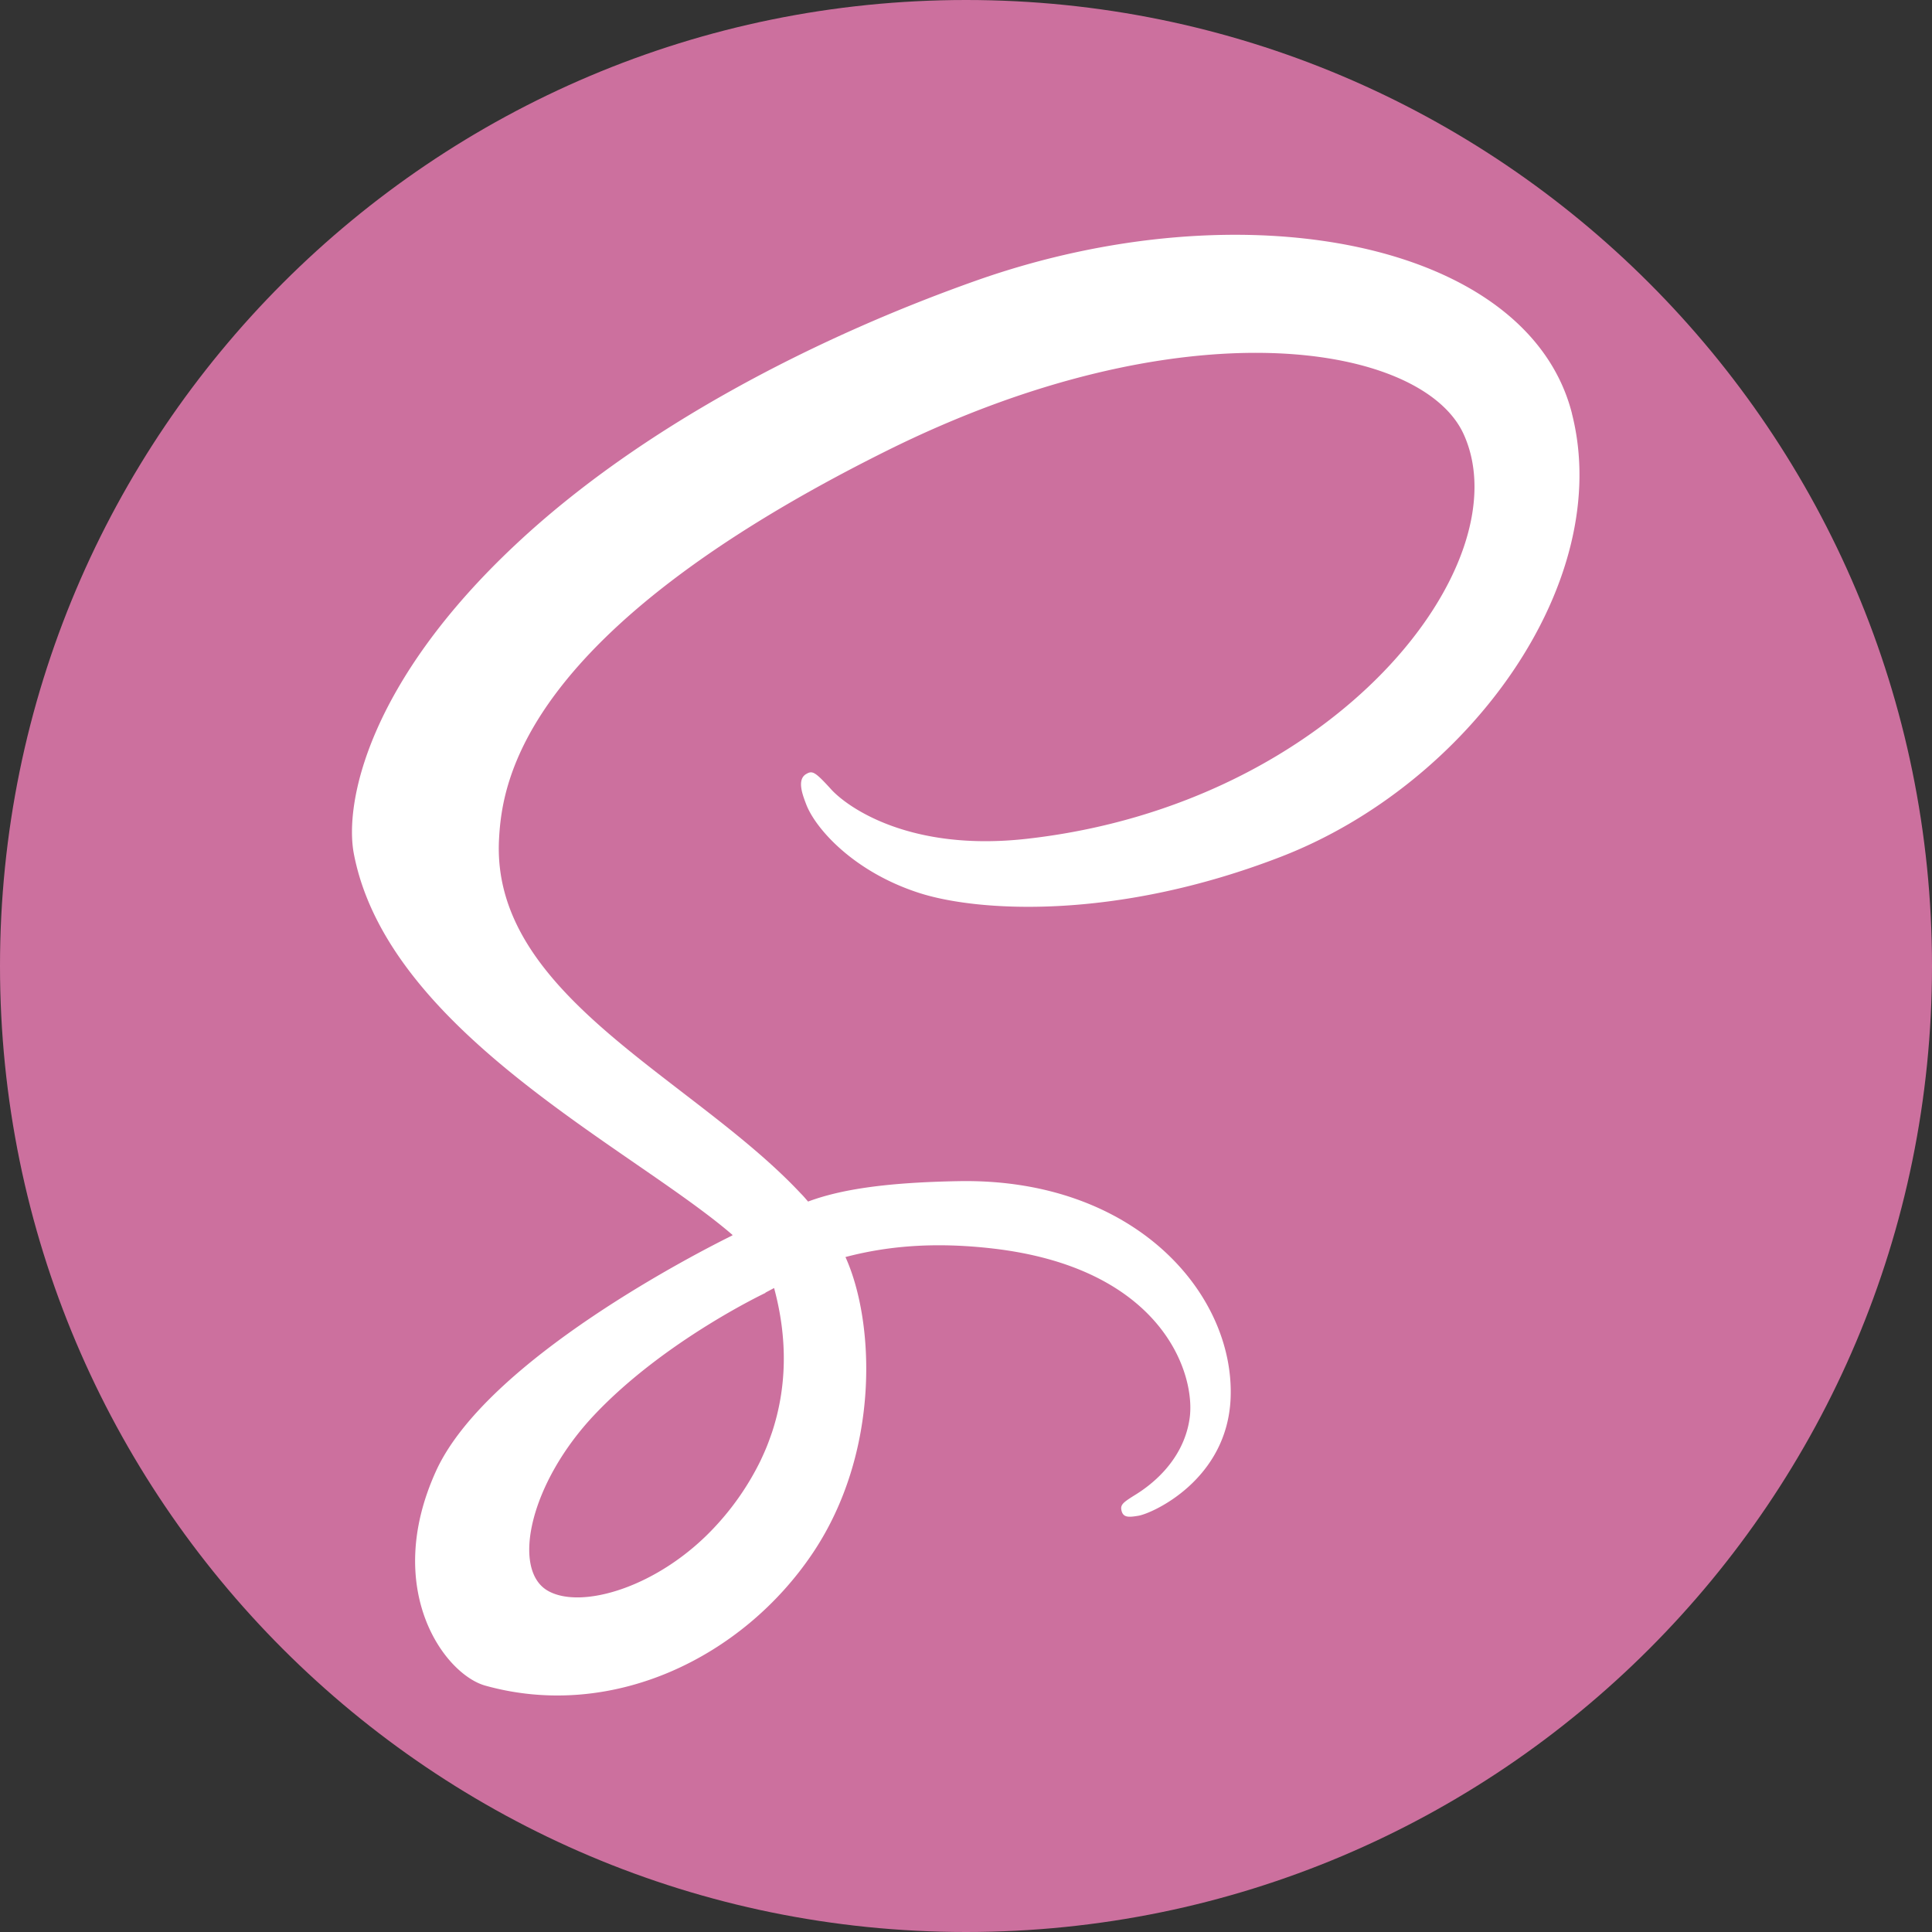 <svg id="Layer_1" data-name="Layer 1" xmlns="http://www.w3.org/2000/svg" width="410.87" height="410.87" viewBox="0 0 410.87 410.87">
  <rect x="0" y="0" width="410.87" height="410.87" fill="#333333" stroke="none"/>
  <defs>
    <style>
      .cls-1 {
        fill: #cc709e;
        fill-rule: evenodd;
      }

      .cls-2 {
        fill: #fff;
      }
    </style>
  </defs>
  <g>
    <path class="cls-1" d="M210,4.56c113.46,0,205.43,92,205.43,205.44S323.46,415.43,210,415.43,4.56,323.46,4.56,210,96.54,4.56,210,4.56" transform="translate(-4.56 -4.56)"/>
    <path class="cls-2" d="M338.86,92.49C329.56,56,269.06,44,211.8,64.36c-34.07,12.1-71,31.1-97.48,55.91-31.54,29.5-36.57,55.17-34.5,65.9,7.31,37.86,59.18,62.6,80.5,81v.12c-6.28,3.09-52.3,26.38-63.07,50.19-11.36,25.11,1.81,43.14,10.53,45.56,27,7.52,54.75-6,69.65-28.23,14.37-21.44,13.18-49.14,6.93-62.92,8.62-2.27,18.67-3.29,31.44-1.8,36,4.21,43.11,26.71,41.75,36.13s-8.91,14.59-11.43,16.16-3.3,2.1-3.09,3.26c.31,1.69,1.48,1.63,3.63,1.27,3-.5,18.93-7.66,19.61-25.05.87-22.07-20.28-46.75-57.73-46.11-15.43.27-25.12,1.73-32.13,4.34-.52-.59-1-1.18-1.59-1.76-23.15-24.7-65.95-42.17-64.13-75.38.66-12.07,4.85-43.86,82.23-82.42,63.39-31.59,114.14-22.89,122.91-3.63,12.53,27.52-27.12,78.67-92.95,86.05-25.08,2.81-38.29-6.91-41.57-10.53-3.46-3.81-4-4-5.27-3.27-2.1,1.17-.77,4.53,0,6.54,2,5.12,10,14.19,23.78,18.7,12.1,4,41.55,6.15,77.16-7.63,39.88-15.42,71-58.34,61.88-94.22M169.17,278.43c3,11.06,2.66,21.37-.42,30.71-.35,1-.72,2.06-1.13,3.07s-.86,2-1.33,3a57.8,57.8,0,0,1-9.49,13.84c-11.94,13-28.62,17.94-35.77,13.79-7.72-4.47-3.85-22.83,10-37.46,14.89-15.74,36.31-25.86,36.31-25.86l0-.06,1.88-1" transform="translate(-4.56 -4.56)"/>
  </g>
</svg>
